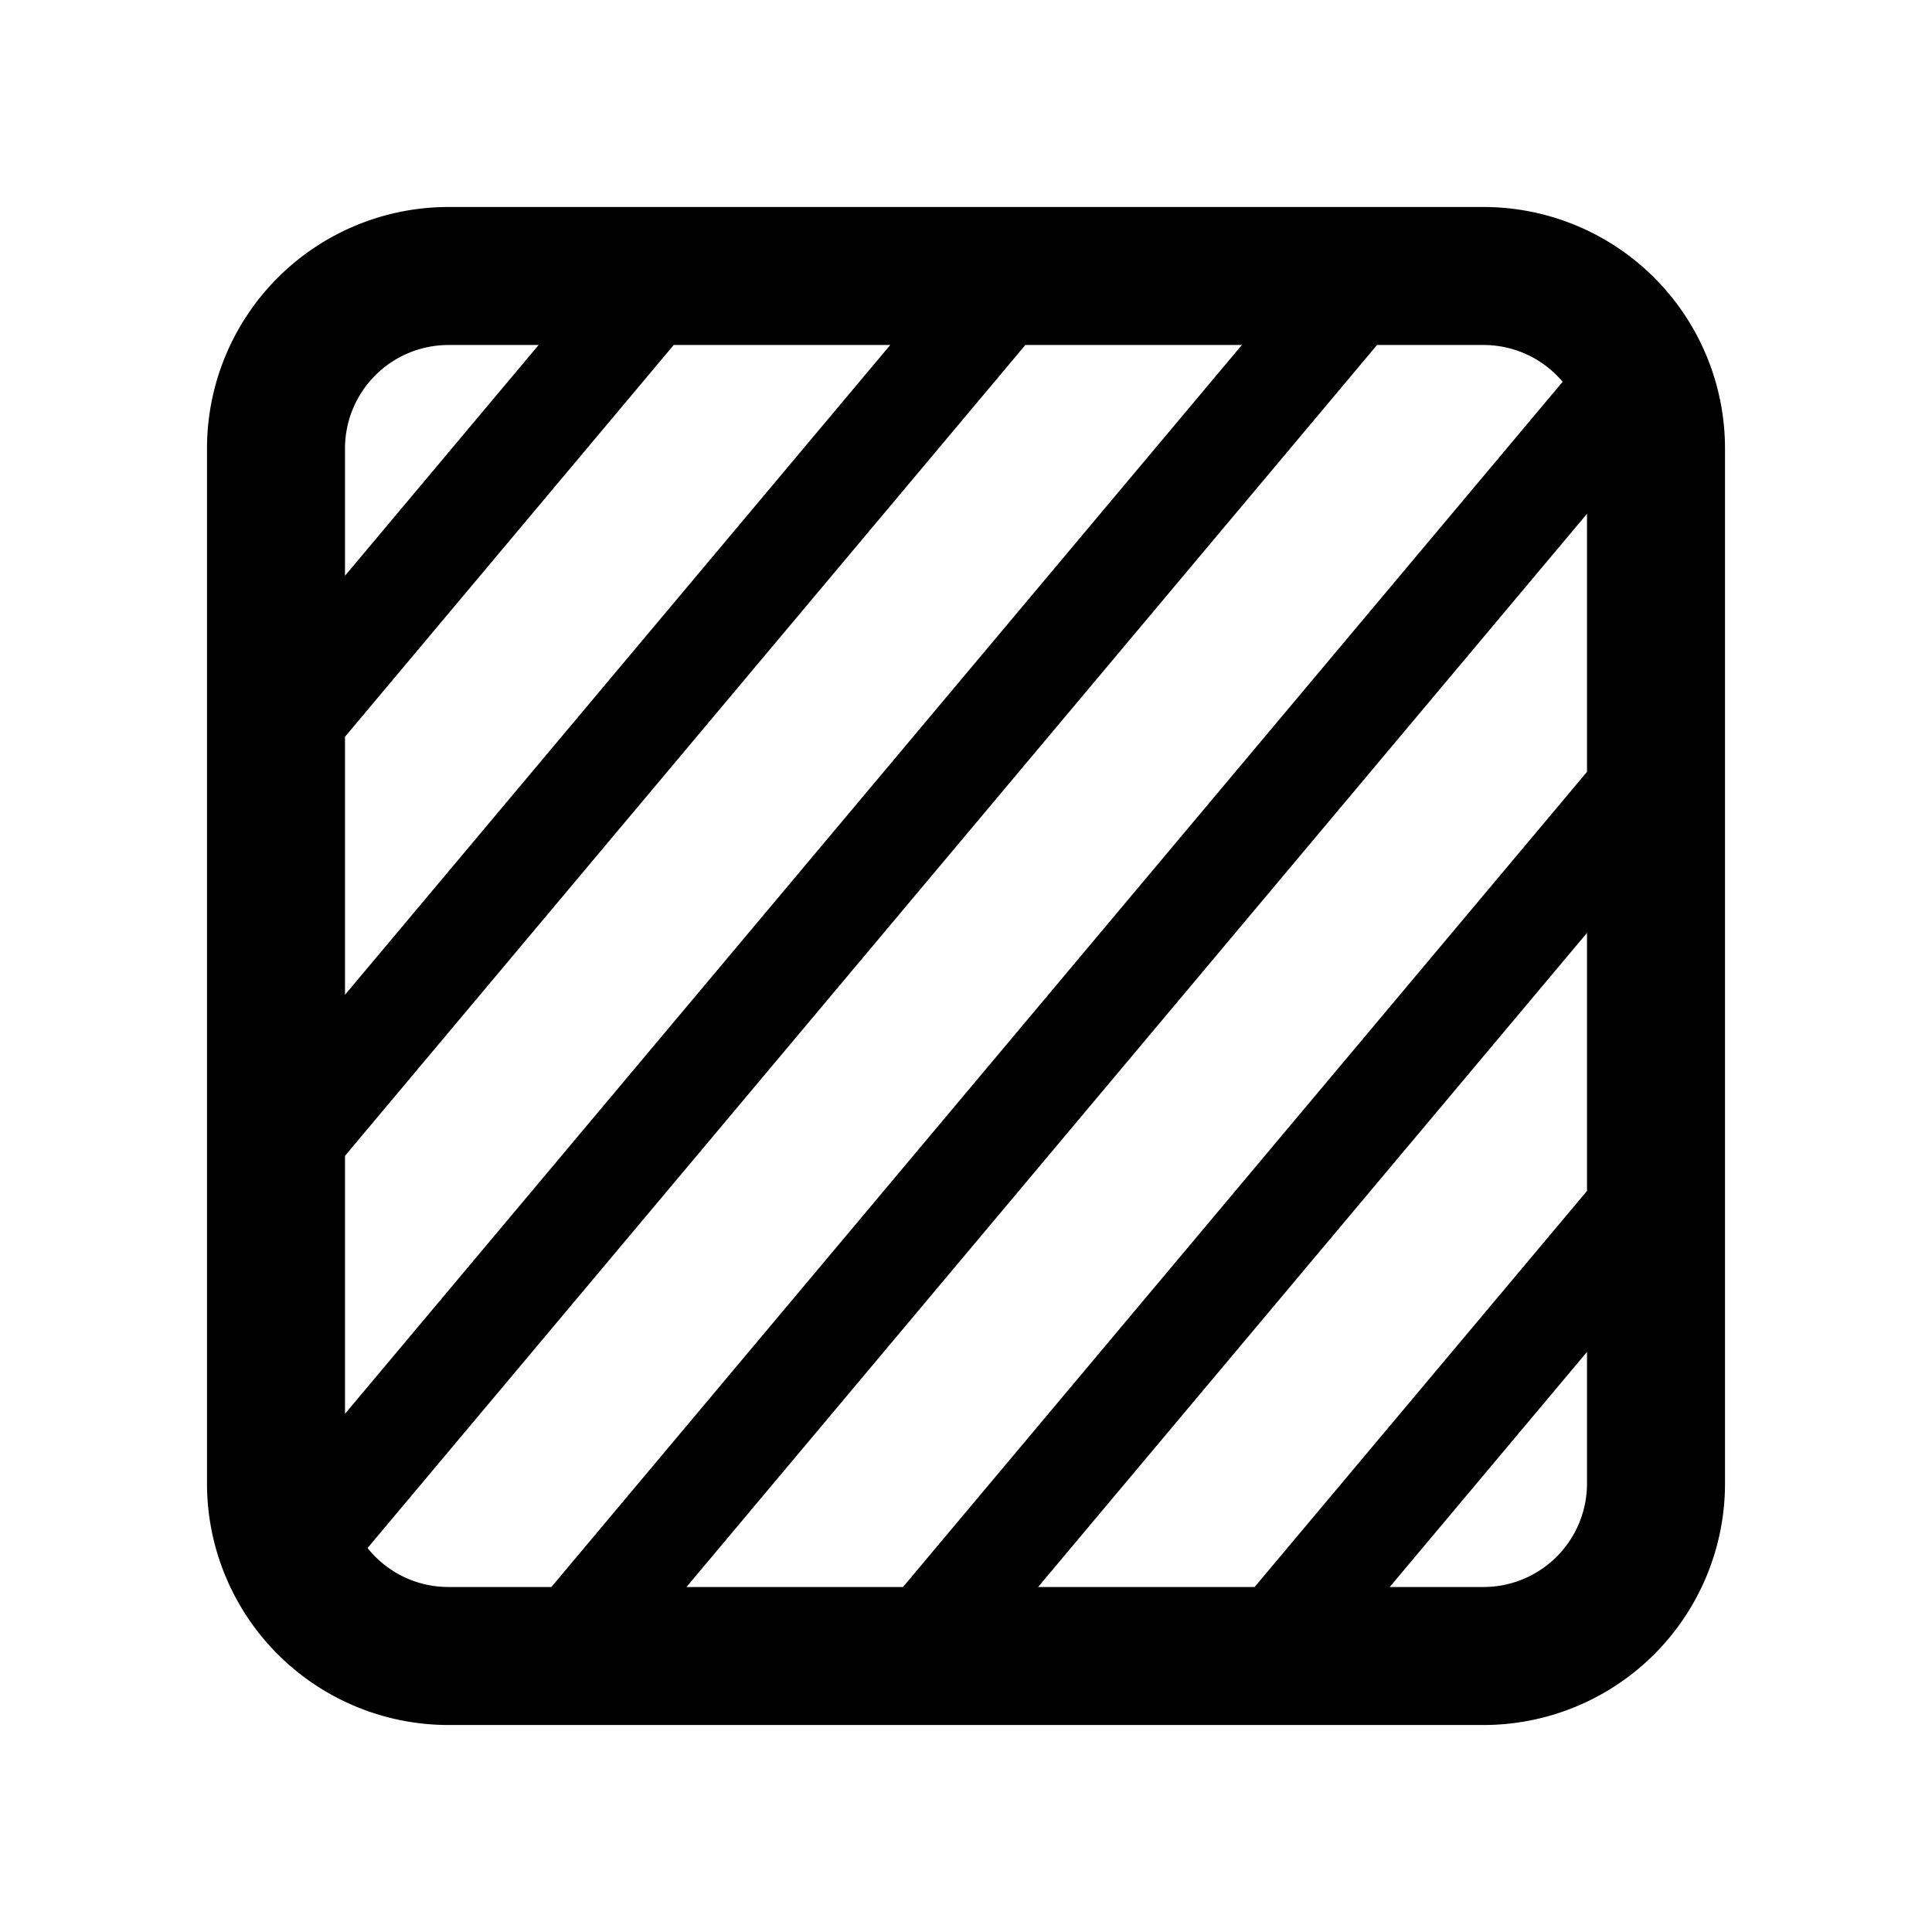 <svg xmlns="http://www.w3.org/2000/svg" xmlns:xlink="http://www.w3.org/1999/xlink" viewBox="0 0 28 28"><path d="M6.5 3A3.5 3.5 0 0 0 3 6.5v15A3.5 3.5 0 0 0 6.5 25h15a3.5 3.5 0 0 0 3.5-3.5v-15A3.5 3.5 0 0 0 21.5 3zM5 6.5A1.5 1.5 0 0 1 6.5 5h1.306L5 8.344zm0 4.178L9.764 5h3.138L5 14.417v-3.74zM14.86 5h3.138L5 20.49v-3.739zm5.096 0H21.5c.46 0 .872.207 1.147.533L7.991 23H6.5c-.475 0-.898-.22-1.173-.565L19.957 5zM23 13.52v3.74L18.183 23h-3.138zm0-6.074v3.74L13.087 23H9.949zM20.141 23 23 19.593V21.5a1.5 1.5 0 0 1-1.5 1.5z" fill="currentColor"/></svg>